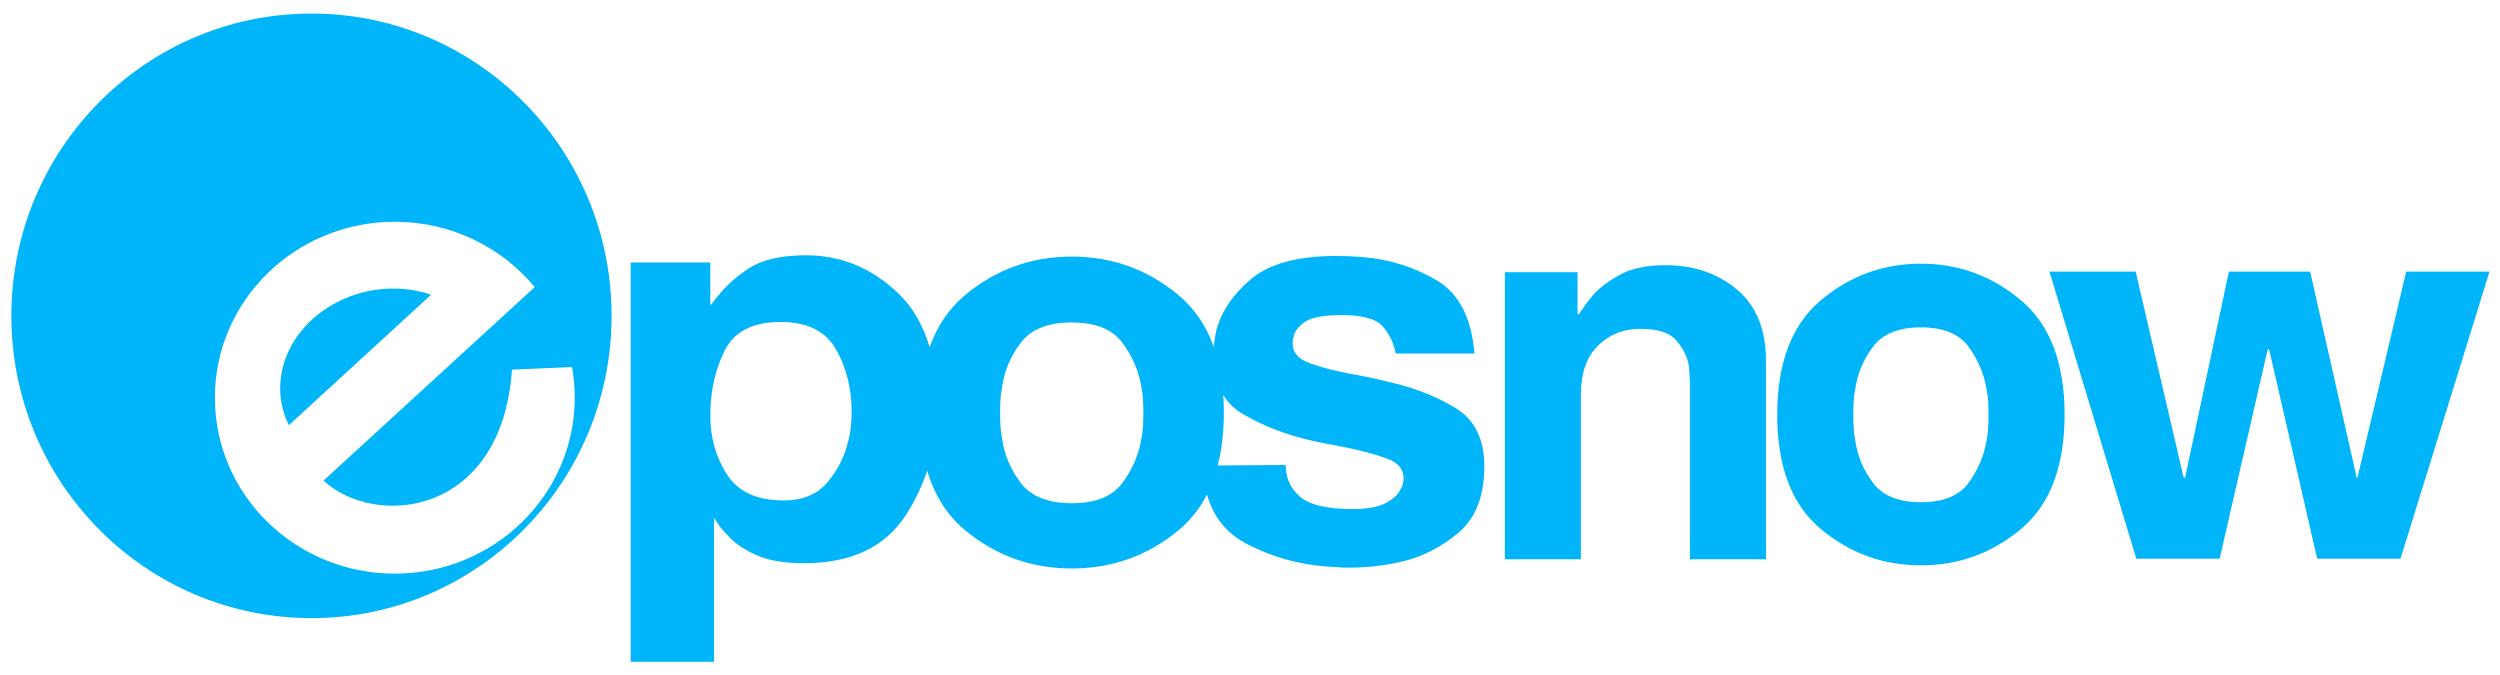 <?xml version="1.0" encoding="utf-8"?>
<!-- Generator: Adobe Illustrator 24.2.1, SVG Export Plug-In . SVG Version: 6.00 Build 0)  -->
<svg version="1.1" id="Layer_1" xmlns="http://www.w3.org/2000/svg" xmlns:xlink="http://www.w3.org/1999/xlink" x="0px" y="0px"
	 viewBox="0 0 7048 1904" style="enable-background:new 0 0 7048 1904;" xml:space="preserve">
<style type="text/css">
	.st0{fill-rule:evenodd;clip-rule:evenodd;fill:#00B5FA;}
	.st1{fill:#00B5FA;}
</style>
<path class="st0" d="M1215.4,830.8l-401,367.9c-15.8-31.6-24.5-66.8-24.5-104.2c0-147.6,136.2-273.3,304.1-280.6
	C1137.2,812.1,1178.2,818.2,1215.4,830.8z"/>
<path class="st0" d="M878.1,38.2C410.8,38.2,32,419.8,32,890.4c0,470.7,378.8,852.2,846.1,852.2c467.3,0,846.1-381.5,846.1-852.2
	C1724.2,419.8,1345.4,38.2,878.1,38.2z M1113,1617.2c-280.1,0-507.2-222.1-507.2-496c0-273.9,227.2-496,507.2-496
	c159.4,0,301.5,71.9,394.5,184.2l-595.5,545.5c146.9,135.2,502.9,100.7,531.3-312.8l169.3-7.4c5.1,28.1,7.7,57,7.7,86.5
	C1620.3,1395.1,1393.1,1617.2,1113,1617.2z"/>
<path class="st1" d="M2002.5,1171.6c0,62.1,15.7,117.5,47,166.2c31.3,48.7,84.5,73,159.4,73c54.5,0,96-17.3,124.6-52
	c28.6-34.7,47.7-72.2,57.2-112.6c4.1-15.5,6.8-30.5,8.2-45c1.4-14.5,2.1-28,2.1-40.4c0-65.2-14.7-123.7-43.9-175.5
	c-29.3-51.8-81.4-77.6-156.3-77.6c-79,0-131.8,27.2-158.3,81.5c-26.6,54.4-39.9,114.1-39.9,179.4v2.3v2.3V1171.6z M3223.4,1162.3
	c0-10.5-0.3-22-1-34.6c-0.6-12.6-2.2-25.2-4.8-37.7c-7.7-45.1-25.6-86.5-53.8-124.3c-28.2-37.7-75.6-56.6-142.3-56.6
	c-66.7,0-114.4,18.9-143.3,56.6c-28.8,37.7-46.5,79.2-52.9,124.3c-2.6,12.6-4.2,25.2-4.8,37.7c-0.7,12.6-1,24.7-1,36.2
	c0,11.5,0.3,23.6,1,36.2c0.6,12.6,2.2,25.2,4.8,37.7c6.4,45.1,24,86.5,52.9,124.3c28.9,37.7,76.6,56.6,143.3,56.6
	c66.7,0,114.1-18.9,142.3-56.6c28.2-37.7,46.2-79.2,53.8-124.3c2.6-12.6,4.2-25.2,4.8-37.7c0.6-12.6,1-24.7,1-36.2V1162.3z
	 M3448.6,1113.7c1.1,16.2,1.7,32.9,1.7,50.1v-1.6c0,55.4-5.8,105.4-17.3,150l191.7-1.3c0,36.7,13.5,66.5,40.6,89.6
	c27,23.1,76.2,34.6,147.4,34.6c40.9,0,71.9-5.5,93-16.5c21.1-11,34.9-23.3,41.5-36.9c4-6.3,6.6-12.3,7.9-18.1c1.3-5.8,2-10.7,2-14.9
	c0-26.2-16.1-45-48.5-56.6c-32.3-11.5-71.5-22-117.7-31.4c-15.8-3.1-32.3-6.3-49.4-9.4c-17.1-3.1-34.3-6.8-51.4-11
	c-67.3-15.7-128.9-39.8-184.9-72.3C3481.2,1154.1,3462.3,1136,3448.6,1113.7L3448.6,1113.7z M2002.5,739.9v119.6h2
	c2.7-3.1,5.5-6.7,8.2-10.9c2.7-4.1,6.1-8.3,10.2-12.4c21.8-29,51.4-55.7,88.9-80c37.5-24.3,90.9-36.5,160.4-36.5
	c98.1,0,184.2,35.2,258.5,105.6c41.8,39.7,71.9,90.9,90.1,153.6c21.5-60.9,55.5-110.4,101.7-148.5c86.5-71.3,186.2-107,299-107
	c112.8,0,212.5,35.6,299,107c46.1,38,79.8,87.2,101.4,147.7c0.3-3.8,0.7-7.5,1.1-11.3c1.3-11.5,3.3-23.1,5.9-34.6
	c13.2-52.4,45.5-100.6,96.9-144.6c51.4-44,132.5-66,243.3-66c11.9,0,23.8,0.3,35.6,0.8c11.9,0.5,24.4,1.3,37.6,2.4
	c75.2,6.3,144.4,28,207.7,65.2c63.3,37.2,98.9,106.6,106.8,208.3v-1.6h-221.5c0,0-0.3-0.8-1-2.4c-0.6-1.6-1-2.9-1-3.9
	c-5.3-26.2-17.2-49.8-35.6-70.7c-18.5-21-56.7-31.4-114.7-31.4c-51.4,0-86.4,6.5-104.8,19.6c-18.5,13.1-29,27.5-31.7,43.2
	c-1.3,3.1-2,6.3-2,9.4v9.4c0,24.1,15.5,41.9,46.5,53.5c31,11.5,68.9,21.5,113.7,29.9c17.1,3.1,34.9,6.5,53.4,10.2
	c18.5,3.7,37.6,8.1,57.4,13.4c67.3,14.7,128.9,38.5,185,71.5c56,33,84.1,88.3,84.1,165.8c0,83.8-24.1,146.2-72.2,187
	c-48.1,40.9-101.2,68.1-159.2,81.7c-26.4,6.3-52.1,10.7-77.1,13.4c-25,2.6-48.1,3.9-69.2,3.9h-18.8c-5.9,0-12.2-0.5-18.8-1.6
	c-93.6-3.1-179.3-25.4-257.1-66.8c-55.8-29.7-92.3-75.7-109.4-138c-20.7,40.5-48,74.8-82.1,102.6c-86.5,70.8-186.2,106.2-299,106.2
	c-112.8,0-212.5-35.4-299-106.2c-51.7-42.3-88-98.9-108.8-169.8c-14.4,43.5-34.2,85-59.5,124.5c-58.6,91.1-154.6,136.7-288.1,136.7
	c-55.8,0-100.8-7.8-134.9-23.3c-34-15.5-59.9-33.1-77.6-52.8c-9.5-9.3-17.4-18.1-23.5-26.4c-6.1-8.3-11.2-16-15.3-23.3l-2-1.6v405.3
	h-235V739.9H2002.5z"/>
<path class="st1" d="M5606.1,1167.9c0-10.2-0.3-21.3-0.9-33.5c-0.6-12.2-2.1-24.3-4.5-36.5c-7.2-43.6-24.2-83.7-50.8-120.2
	c-26.6-36.5-71.5-54.8-134.4-54.8c-63,0-108.1,18.3-135.3,54.8c-27.3,36.5-43.9,76.6-50,120.2c-2.4,12.2-3.9,24.3-4.5,36.5
	c-0.6,12.2-0.9,23.8-0.9,35c0,11.2,0.3,22.8,0.9,35c0.6,12.2,2.1,24.3,4.5,36.5c6.1,43.6,22.7,83.7,50,120.2
	c27.2,36.5,72.4,54.8,135.3,54.8c63,0,107.8-18.3,134.4-54.8c26.6-36.5,43.6-76.6,50.8-120.2c2.4-12.2,4-24.3,4.5-36.5
	c0.6-12.2,0.9-23.8,0.9-35V1167.9z M5820.5,1167.9c0,147-40.9,254.8-122.6,323.2c-81.8,68.5-175.9,102.7-282.5,102.7
	c-106.6,0-200.7-34.2-282.5-102.7c-81.8-68.5-122.6-175.7-122.6-321.7s40.9-253.5,122.6-322.5c81.8-69,175.9-103.5,282.5-103.5
	c106.6,0,200.7,34.5,282.5,103.5c81.8,69,122.6,176.5,122.6,322.5V1167.9z M7018.4,765.7L6767.5,1575h-235l-135.4-590.2h-4
	L6257.7,1575h-235l-244.9-809.3h243l135.4,581.1h4l123.5-581.1h229l131.4,581.1h2l137.4-581.1H7018.4z M4978.7,1016.8v559.8h-214.4
	v-491.3c0-7.1-0.3-15.7-0.9-25.9c-0.6-10.1-1.6-20.8-2.8-31.9c-5-24.3-16.8-47.1-35.4-68.5c-18.7-21.3-52.2-31.9-100.7-31.9
	c-47.2,0-87,15.7-119.3,47.2c-32.3,31.4-48.5,78.1-48.5,139.9v462.5h-214.3V767.3h205v118.7h3.7c5-7.1,10.6-15.2,16.8-24.3
	c6.2-9.1,13.7-18.8,22.4-28.9c18.7-21.3,44.4-40.8,77.4-58.6c32.9-17.8,75.5-26.6,127.7-26.6c79.5,0,146.6,22.8,201.3,68.5
	c54.7,45.7,82,113.1,82,202.3V1016.8z"/>
</svg>
